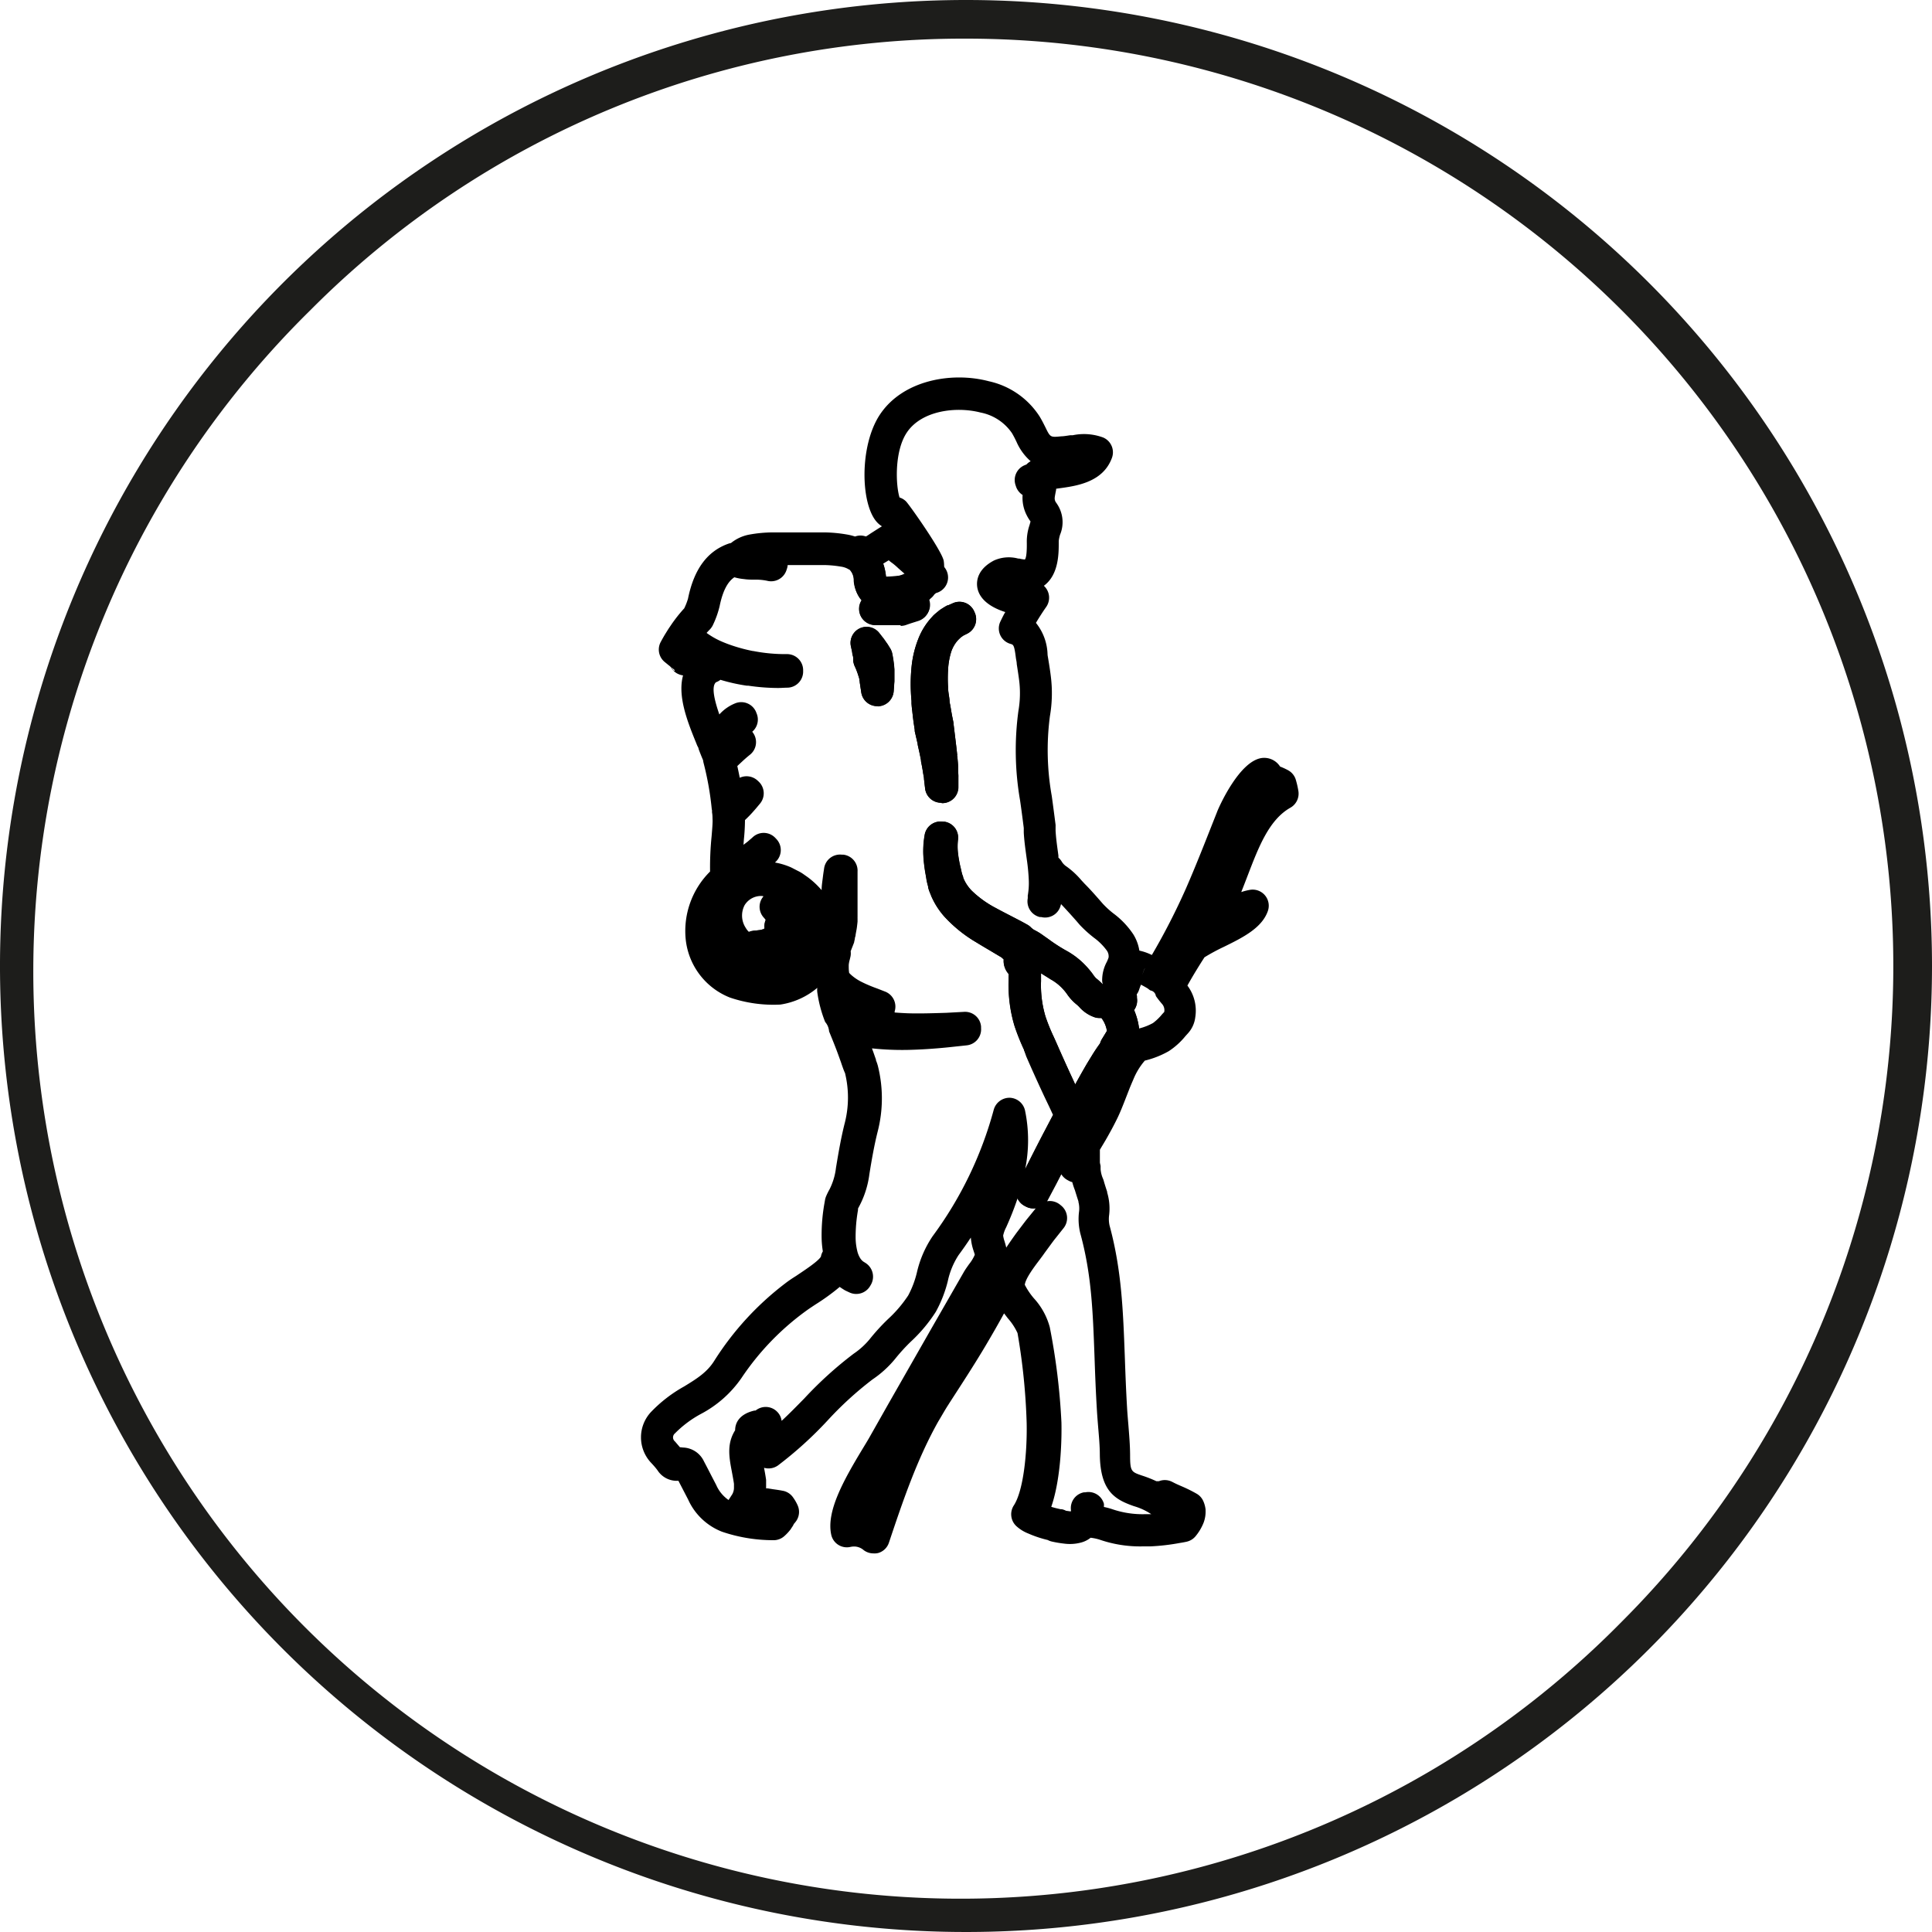<svg id="Calque_1" data-name="Calque 1" xmlns="http://www.w3.org/2000/svg" viewBox="0 0 300 300"><defs><style>.cls-1{fill:#1d1d1b;}</style></defs><title>picto_auvergne</title><path class="cls-1" d="M150,6A144,144,0,0,1,251.82,251.82,144,144,0,1,1,48.18,48.18,143,143,0,0,1,150,6m0-6A150,150,0,1,0,300,150,150,150,0,0,0,150,0Z"/><path d="M146.13,124.64a2.51,2.51,0,0,1-2.48-2.21l-.17-1.46c0-.29-.07-.52-.11-.77l-.1-.62c-.07-.45-.17-.93-.26-1.4l0-.15c-.16-.86-.35-1.67-.51-2.4l0-.1-.46-2,0-.2-.12-.81c-.08-.5-.17-1.25-.27-2.18-.05-.31-.08-.7-.11-1.1l0-.41c-.06-.59-.09-1.18-.11-1.73a26.77,26.77,0,0,1,.15-3.87,16.39,16.39,0,0,1,1-4,10.68,10.68,0,0,1,2.14-3.42l.18-.21.13-.12a2.91,2.91,0,0,1,.27-.24l.24-.2.35-.29.23-.16.29-.18a7,7,0,0,1,.72-.42l.09,0,.74-.33a2.5,2.5,0,0,1,3.28,1.19l.09.2a2.51,2.51,0,0,1-1.11,3.32l-.64.32-.21.15-.18.13-.36.33h0l-.11.13a5.15,5.15,0,0,0-1,1.73,11.05,11.05,0,0,0-.49,2.68,21.9,21.9,0,0,0,0,3c0,.45.09.91.16,1.41l.05.37v.1c0,.29.07.56.12.81.15.88.26,1.56.36,2l.16.82,0,.17.26,2.14c.1.79.21,1.69.3,2.61.06.67.12,1.27.15,1.84,0,.17,0,.34,0,.51,0,.41.05.8,0,1.16l0,1.39a2.5,2.5,0,0,1-2.34,2.53l-.22,0Z"/><path d="M139.92,97.07h-.13l-.5,0c-.29,0-.58,0-.89,0h-2.49a2.5,2.5,0,0,1-.68-4.9l1.35-.4,1-.29.11,0c.41-.11.81-.22,1.14-.29l.49-.11a2.5,2.5,0,0,1,1,0h0c.12,0,.59.12,1,.24l1.14.3a2.5,2.5,0,0,1,.14,4.8l-1.17.37-.64.22a2.55,2.55,0,0,1-1,.18Z"/><path d="M137.26,94.57c-1.94,0-4.31-.77-4.66-4.43a2.36,2.36,0,0,0-.56-1.62l-.09-.1a2.49,2.49,0,0,1,.49-3.87l.11-.07.71-.44c.23-.15.41-.26.51-.31.48-.29,1-.6,1.41-.89l1.25-.8c.34-.21.67-.41,1-.6l.11-.07a2.52,2.52,0,0,1,2.16-.15,2.55,2.55,0,0,1,1.47,1.59l0,.13a1,1,0,0,0,.42.58c.45.35.85.72,1.21,1l.3.27.48.42a12.89,12.89,0,0,1,1.62,1.55,3.47,3.47,0,0,1,.29.38l.7.51a2.5,2.5,0,0,1-.85,4.44l-.25.21a2.68,2.68,0,0,1-.57.62l-.07.07a3.67,3.67,0,0,1-2.08,1.08l-.21,0c-1.53.19-3.12.39-4.76.43Zm4.18-4.42h0Zm-4.31-2.62a9,9,0,0,1,.44,2c1,0,2.08-.15,3.1-.27l-.28-.23-.57-.5-.34-.3a10.66,10.66,0,0,0-.88-.76A6.14,6.14,0,0,1,138,87h0Z"/><path d="M136.21,109.64a2.51,2.51,0,0,1-2.47-2.12l-.24-1.58c0-.12,0-.18-.05-.25l0-.2a3.29,3.29,0,0,0-.14-.5,10.74,10.74,0,0,0-.59-1.55,2,2,0,0,1-.14-.39,3.41,3.41,0,0,1-.1-.46l0-.31c0-.16,0-.34-.07-.52s-.07-.43-.1-.57l-.18-.84a2.5,2.5,0,0,1,4.41-2.07l.5.64c.15.18.35.46.53.73a7.78,7.78,0,0,1,.47.7l.21.34a2.5,2.5,0,0,1,.3.74,18.21,18.21,0,0,1,.34,2.48c0,.35,0,.7,0,1v.13c0,.26,0,.52,0,.76l-.11,1.51a2.51,2.51,0,0,1-2.39,2.32Z"/><path d="M160.46,187.64a2.49,2.49,0,0,1-1.14-.28l-.19-.1a2.49,2.49,0,0,1-1.1-3.33l1.21-2.45c.84-1.68,1.84-3.65,2.76-5.42l.38-.71c.41-.79.81-1.56,1.2-2.29l-.29-.63c-.46-1-.93-1.94-1.38-2.92-.93-2-1.75-3.83-2.5-5.56l-.39-.86,0-.09a34,34,0,0,1-1.47-3.68,22,22,0,0,1-.91-7.06c0-.21,0-.41,0-.61s0-.28,0-.4a3,3,0,0,1-.78-2.06,1.85,1.85,0,0,0,0-.23,2.79,2.79,0,0,1-.32-.28l-1.68-1-.09-.06c-.73-.43-1.49-.88-2.24-1.34a21.27,21.27,0,0,1-4.92-4,12,12,0,0,1-1.9-2.94.42.42,0,0,1-.06-.14l-.27-.66a5.85,5.85,0,0,1-.24-.74l0-.13a11.15,11.15,0,0,1-.3-1.34l-.05-.32a23.91,23.91,0,0,1-.39-3.08,14.42,14.42,0,0,1,.21-3.33,2.49,2.49,0,0,1,2.84-2l.22,0a2.49,2.49,0,0,1,2.1,2.78,9.41,9.41,0,0,0,0,2.12,19,19,0,0,0,.44,2.38l.08.37c.06.23.1.45.15.57l.14.39,0,.11.24.5a6.38,6.38,0,0,0,1.08,1.49,15.83,15.83,0,0,0,3.76,2.7c.73.4,1.49.79,2.22,1.17s1.78.91,2.66,1.41a2.48,2.48,0,0,1,.65.52l.36.27a9.18,9.18,0,0,1,1.41.85l.84.59a26.09,26.09,0,0,0,2.69,1.75,12.32,12.32,0,0,1,3.54,2.86,10.72,10.72,0,0,1,.67.84,4.15,4.15,0,0,0,.51.64,10.31,10.31,0,0,1,.93.83c0,.06.11.11.17.17a2.56,2.56,0,0,1,.87-.06l.55-.08.13,0,.92-.13a2.49,2.49,0,0,1,2.78,2.05l0,.22a2.53,2.53,0,0,1-.47,1.94,10.58,10.58,0,0,1,.79,2.95,2.55,2.55,0,0,1-.25,2l-.45.74a2.52,2.52,0,0,1-1.22,2.2l-.23.3c-.21.28-.49.69-.82,1.22l-.86,1.4c-1,1.66-1.87,3.31-1.88,3.33a.56.56,0,0,1-.05.08l-1.39,2.37c-.84,1.44-1.91,3.34-2.93,5.18s-2,3.62-2.86,5.25l-1.28,2.41A2.5,2.5,0,0,1,160.46,187.64Zm1.19-36.51c0,.32,0,.62,0,.86s0,.28,0,.41a16.92,16.92,0,0,0,.69,5.45,28.31,28.31,0,0,0,1.25,3.1c.18.4.32.7.45,1,.74,1.69,1.54,3.48,2.46,5.46l.46,1c.3-.55,1.05-1.91,1.86-3.29l.9-1.47c.43-.68.78-1.19,1.09-1.61l0,0a2.73,2.73,0,0,1,.27-.64l.8-1.31a4.49,4.49,0,0,0-.85-2h-.23a2.63,2.63,0,0,1-.74-.09,5.58,5.58,0,0,1-2.46-1.61,4.4,4.4,0,0,0-.45-.42,7.45,7.45,0,0,1-1.48-1.62c-.15-.21-.29-.39-.43-.55a7.48,7.48,0,0,0-2.12-1.73C162.6,151.72,162.12,151.43,161.65,151.13Zm13.08,13.76-.21.1A1.36,1.36,0,0,0,174.73,164.89Zm.4-.27Zm-.24-.11Zm2-4.86Zm-20-8.19Z"/><path d="M118.94,149.69a6.38,6.38,0,0,1-1-.09l-.72-.1a2.5,2.5,0,0,1,.06-5l.79-.09.28-.07.17-.06.1-.06.14-.08a2.5,2.5,0,0,1,1.65-2.71l.21-.07a2.51,2.51,0,0,1,3.13,1.39l.06.13a5.05,5.05,0,0,1,.26.76,4.58,4.58,0,0,1-.16,2.86,4.86,4.86,0,0,1-1.6,2.09l-.1.08a5.11,5.11,0,0,1-.58.38l-.12.07-.21.11a4.26,4.26,0,0,1-.79.24,5.49,5.49,0,0,1-1.06.16Zm.29-5.74Z"/><path d="M106.43,104.9a2.7,2.7,0,0,1-1.35-.36,2.5,2.5,0,0,1-1.13-2.77.75.75,0,0,1,0-.16,2.57,2.57,0,1,1,2.44,3.29Zm-2.38-3.15a2.47,2.47,0,0,0,.63,2.43l1.67-1.8,0,0Zm0-.15,2.21.75-1.85-1.41A2.37,2.37,0,0,0,104.1,101.6Z"/><path d="M135.63,241.21a2.51,2.51,0,0,1-1.51-.5,2.29,2.29,0,0,0-1.48-.57,2.91,2.91,0,0,0-.57.06,2.48,2.48,0,0,1-3-1.91c-.77-3.59,1.87-8.35,4.88-13.33.4-.66.73-1.2,1-1.67l3-5.3,6.69-11.72,5-8.71c.25-.44.55-.85.83-1.25a6.33,6.33,0,0,0,.89-1.46c0-.11-.11-.39-.2-.68a8.27,8.27,0,0,1-.41-2c-.61.92-1.25,1.84-1.91,2.73a12,12,0,0,0-1.67,4.05,19.55,19.55,0,0,1-1.86,4.75,23.64,23.64,0,0,1-3.89,4.64A28.71,28.71,0,0,0,139,211a16.45,16.45,0,0,1-3.52,3.2,53.65,53.65,0,0,0-7,6.4,59.76,59.76,0,0,1-7.66,6.94,2.52,2.52,0,0,1-2.18.38c.11.57.22,1.18.32,1.87,0,.06,0,.13,0,.19,0,.42,0,.79,0,1.13l.23,0,.87.14c.5.07,1,.14,1.46.23a2.47,2.47,0,0,1,1.6,1,6.88,6.88,0,0,1,.72,1.23,2.5,2.5,0,0,1-.26,2.55l-.23.29-.11.11,0,.05a3.57,3.57,0,0,1-.31.51l-.09.13c0,.06-.07.11-.1.16a7.25,7.25,0,0,1-1,1.06,2.48,2.48,0,0,1-1.69.59,24.71,24.71,0,0,1-7.95-1.32,9.59,9.59,0,0,1-5.25-5l-.82-1.58-.69-1.33a3.54,3.54,0,0,1-3.24-1.62c-.28-.38-.63-.78-1-1.17a5.76,5.76,0,0,1,0-7.9,21.74,21.74,0,0,1,5.13-3.95c1.91-1.17,3.56-2.18,4.69-4a45.91,45.91,0,0,1,11-12c.45-.35,1-.73,1.69-1.16,1-.68,3.42-2.23,3.86-3a2.52,2.52,0,0,1,.3-.82,14.88,14.88,0,0,1-.19-2.19,28.47,28.47,0,0,1,.43-5.23l.09-.51a2.76,2.76,0,0,1,.16-.58,9.75,9.75,0,0,1,.55-1.12,9.92,9.92,0,0,0,1-3.34c.38-2.3.79-4.73,1.4-7.1a16,16,0,0,0,0-7.63s0,0-.05-.09l-.17-.42c-.14-.38-.28-.77-.41-1.17-.29-.8-.55-1.55-.84-2.28-.34-.89-.7-1.75-1-2.5a2.49,2.49,0,0,0-.61-1.46,19.92,19.92,0,0,1-1.22-4.6,2.73,2.73,0,0,1,0-.7,11.52,11.52,0,0,1-5.75,2.6,21,21,0,0,1-7.82-1.09,10.94,10.94,0,0,1-6.87-9.1,13,13,0,0,1,3.79-10.47,48.09,48.09,0,0,1,.24-5.5c.08-.94.17-2.09.15-2.49s0-.73-.08-1.15a1.82,1.82,0,0,1,0-.33,1.91,1.91,0,0,1-.06-.33,46.24,46.24,0,0,0-1.26-7.06,3.73,3.73,0,0,1-.08-.44c-.14-.31-.28-.67-.45-1.09l-.15-.39a2.71,2.71,0,0,1-.13-.44,3.92,3.92,0,0,1-.29-.62c-1.35-3.31-3.09-7.57-2-10.89a2.52,2.52,0,0,1-1.44-.59c-.17-.16-.47-.4-.9-.73l-.55-.45a2.49,2.49,0,0,1-.66-3.15c.22-.41.46-.84.71-1.25l.5-.8.44-.65a22.89,22.89,0,0,1,2-2.52,9.69,9.69,0,0,0,.58-1.49c.93-4.59,3-7.39,6.29-8.55a2.79,2.79,0,0,1,.39-.1A6.35,6.35,0,0,1,116.42,83a21,21,0,0,1,3.54-.33c2.76,0,5.42,0,8.07,0a22,22,0,0,1,3.37.31,8.87,8.87,0,0,1,1.37.33,2.61,2.61,0,0,1,.6-.14,2.52,2.52,0,0,1,2.06.77l.15.17c.19.16.36.33.53.5a2.55,2.55,0,0,1,.67,2h0a8.44,8.44,0,0,1,.81,3,.35.35,0,0,0,0,.06,5.85,5.85,0,0,0,3.56-1,1.42,1.42,0,0,0,.5-.62c-.66-1.17-2.86-4.48-4-6a3.49,3.49,0,0,1-1.45-.94c-2.58-2.75-2.79-11.87.43-16.73,3.58-5.39,11.22-6.69,16.92-5.18a12.55,12.55,0,0,1,7.88,5.47c.38.63.66,1.2.91,1.7.76,1.55.75,1.55,2.47,1.38.36,0,.84-.09,1.41-.17l.37,0a8.56,8.56,0,0,1,4.72.36,2.5,2.5,0,0,1,1.35,3.16c-1.4,3.82-5.55,4.37-8.3,4.74l-.36.05c0,.25-.08.5-.12.75-.14.74-.15.85,0,1.23.07.13.17.25.26.39a5.07,5.07,0,0,1,.47,4.76,4.91,4.91,0,0,0-.21,1v.13c0,1.63.06,5.07-2.31,6.81a2.51,2.51,0,0,1,.36,3.29h0c-.56.8-1.09,1.63-1.59,2.47a8.15,8.15,0,0,1,1.8,4.78c0,.28.07.55.11.83.15.9.3,1.84.41,2.76a21,21,0,0,1-.15,6.12,40.51,40.51,0,0,0,.29,12.41c.21,1.52.41,3.05.59,4.46a2.45,2.45,0,0,1,0,.27c0,.27,0,.45,0,.64.06,1.06.2,2.11.34,3.13l.1.73c0,.11,0,.22,0,.32a2.57,2.57,0,0,1,.5.59,2.38,2.38,0,0,0,.76.79,12.62,12.62,0,0,1,2.31,2.14l.51.55c1,1,1.93,2.08,2.83,3.11a14.06,14.06,0,0,0,1.62,1.48,13,13,0,0,1,3.11,3.27,6.84,6.84,0,0,1,.93,2.51,8.44,8.44,0,0,1,1.94.68,103.77,103.77,0,0,0,5.3-10.34c1.42-3.25,2.79-6.72,4.11-10.07l.71-1.79c0-.09,3.5-8.41,7.31-8.41a2.92,2.92,0,0,1,2.48,1.35,10.42,10.42,0,0,1,1.2.55,2.49,2.49,0,0,1,1.26,1.56,13.47,13.47,0,0,1,.39,1.74,2.51,2.51,0,0,1-1.25,2.54c-3.31,1.87-4.92,6.08-6.63,10.53-.34.89-.67,1.74-1,2.57a9.3,9.3,0,0,1,1.38-.35,2.5,2.5,0,0,1,2.75,3.3c-.93,2.65-3.93,4.13-6.84,5.56a30.36,30.36,0,0,0-3,1.62c-.88,1.37-1.82,2.89-2.65,4.39a6.49,6.49,0,0,1,1.22,4.93,4.49,4.49,0,0,1-1.15,2.5l-.38.42a11.28,11.28,0,0,1-2.58,2.33,14.2,14.2,0,0,1-3.72,1.47,10.51,10.51,0,0,0-1.79,2.94c-.17.39-.35.81-.54,1.27l-.6,1.54c-.45,1.16-.87,2.23-1.33,3.18-.54,1.11-1.16,2.26-1.89,3.52-.16.26-.31.53-.48.8l-.35.59c0,.11,0,.22,0,.33v.27c0,.45,0,.82,0,1l0,.34c0,.11.05.29.11.58l0,.17c0,.11,0,.22,0,.33a4.54,4.54,0,0,0,.37,1.47,2.83,2.83,0,0,1,.11.31c.15.54.34,1.12.54,1.73l0,.11a8.64,8.64,0,0,1,.31,3.47,4.67,4.67,0,0,0,.06,1.65c1.87,6.89,2.1,13.13,2.37,20.36.09,2.57.19,5.23.36,8.12.05.79.12,1.61.19,2.43.12,1.53.26,3.12.27,4.66,0,2.65.17,2.69,1.9,3.28a19,19,0,0,1,2.18.86h.39a2.51,2.51,0,0,1,2,.07l.2.1c.44.23.85.41,1.29.6a22.55,22.55,0,0,1,2.42,1.2,2.48,2.48,0,0,1,1,1.15,4.45,4.45,0,0,1,.34,1.26.57.57,0,0,1,0,.13,4.87,4.87,0,0,1-.3,1.92,7.76,7.76,0,0,1-1.21,2.06,2.51,2.51,0,0,1-1.41.9c-.4.09-.77.15-1.13.21a33.09,33.09,0,0,1-4.51.52l-1.13,0a19.28,19.28,0,0,1-6.78-1.05,7.56,7.56,0,0,0-1.38-.29,4,4,0,0,1-1.54.76,6.7,6.7,0,0,1-2.58.15,17.11,17.11,0,0,1-1.9-.32,2.48,2.48,0,0,1-.64-.24,17.44,17.44,0,0,1-3-1,6,6,0,0,1-1.93-1.21,2.52,2.52,0,0,1-.34-3.15c1.52-2.32,2.09-8.25,2-12.78A98.16,98.16,0,0,0,158,207a9.22,9.22,0,0,0-1.49-2.28l-.6-.78c-.91,1.66-1.9,3.39-3,5.24-1.79,3-3.7,5.92-5.55,8.78l-.11.18c-.53.81-1,1.67-1.57,2.61-3.33,5.93-5.53,12.47-7.65,18.8a2.47,2.47,0,0,1-1.63,1.59A2.33,2.33,0,0,1,135.63,241.21ZM170,238.64h0Zm-49.81-1.12a2.44,2.44,0,0,0,1.94.06A2.56,2.56,0,0,1,120.15,237.52ZM171.41,234a10.77,10.77,0,0,1,1.37.37,14.58,14.58,0,0,0,5.07.75h.92l-.14-.09a9.73,9.73,0,0,0-2.57-1.16c-2.85-1-5.21-2.25-5.28-8,0-1.36-.14-2.86-.26-4.3-.07-.87-.14-1.72-.19-2.55-.18-2.95-.28-5.64-.37-8.23-.26-7.21-.47-12.9-2.2-19.23a9.38,9.38,0,0,1-.22-3.31,4,4,0,0,0-.08-1.6l0-.1c-.2-.61-.38-1.19-.55-1.74a10.74,10.74,0,0,1-.41-1.25,2.41,2.41,0,0,1-.56-.22l-.2-.11a2.6,2.6,0,0,1-.94-.89L164,183.9l-1.28,2.41a1.59,1.59,0,0,1-.13.22,2.52,2.52,0,0,1,2,.52l.17.14a2.5,2.5,0,0,1,.4,3.5l-.85,1.07-.3.38c-.19.23-.39.49-.6.77l-1.21,1.65c-.21.31-.49.68-.78,1.07-.82,1.08-2.18,2.88-2.29,3.87a10.65,10.65,0,0,0,1.42,2.11,10.78,10.78,0,0,1,2.46,4.48,101.56,101.56,0,0,1,1.81,14.8c.05,2.13,0,8.51-1.58,13.09.45.14.93.26,1.46.37l.17,0a2.48,2.48,0,0,1,.66.24l.64.09h.13a.88.88,0,0,1,0-.17,2.49,2.49,0,0,1,2-2.78l.21,0a2.49,2.49,0,0,1,2.91,1.79A3.59,3.59,0,0,1,171.41,234Zm-4.57.72h0ZM106,224.77a3.72,3.72,0,0,1,3.31,2.15c.37.7.73,1.4,1.09,2.1l.81,1.56a5.49,5.49,0,0,0,1.92,2.34l.54-.84.07-.11.06-.14a2,2,0,0,0,.17-.77c0-.22,0-.42,0-.66-.11-.74-.24-1.4-.35-2-.48-2.44-.69-4.35.53-6.31,0-1,.51-2.48,3-3.06l.16,0,.15-.1a2.49,2.49,0,0,1,3.27.34,2.43,2.43,0,0,1,.64,1.36c1.23-1.14,2.36-2.3,3.53-3.49a59.1,59.1,0,0,1,7.66-6.94A11.82,11.82,0,0,0,135,208a32,32,0,0,1,2.91-3.19,19.66,19.66,0,0,0,3.12-3.66,14.93,14.93,0,0,0,1.35-3.58,16.65,16.65,0,0,1,2.45-5.63,58.76,58.76,0,0,0,9.48-19.63,2.54,2.54,0,0,1,2.48-1.85,2.52,2.52,0,0,1,2.38,2,22.56,22.56,0,0,1,0,9.16l0-.08c.84-1.68,1.84-3.65,2.76-5.42l.38-.72c.41-.78.81-1.55,1.2-2.28l-.29-.63c-.46-1-.93-1.94-1.38-2.92-.93-2-1.75-3.83-2.5-5.56L159,163a33.34,33.34,0,0,1-1.48-3.71,21.94,21.94,0,0,1-.91-7.05c0-.17,0-.36,0-.54a4.09,4.09,0,0,0,0-.47,3.09,3.09,0,0,1-.78-2.06,1.85,1.85,0,0,0,0-.23,2.79,2.79,0,0,1-.32-.28l-1.68-1-.09-.05c-.73-.43-1.49-.88-2.24-1.34a21.27,21.27,0,0,1-4.92-4,11.93,11.93,0,0,1-1.9-2.94.42.42,0,0,1-.06-.14l-.27-.66a5.85,5.85,0,0,1-.24-.74l0-.13a8.71,8.71,0,0,1-.3-1.36l-.05-.3a24.14,24.14,0,0,1-.39-3.08,14.42,14.42,0,0,1,.21-3.33,2.51,2.51,0,0,1,2.84-2l.22,0a2.49,2.49,0,0,1,2.1,2.78,9.41,9.41,0,0,0,0,2.12,19,19,0,0,0,.44,2.38l.08.34a4,4,0,0,0,.15.6l.14.39,0,.11.24.51a6.52,6.52,0,0,0,1.08,1.48,16.11,16.11,0,0,0,3.76,2.7c.72.4,1.47.78,2.19,1.15.9.47,1.81.93,2.69,1.43a2.48,2.48,0,0,1,.65.52l.36.27a9.18,9.18,0,0,1,1.41.85l.84.59a25.61,25.61,0,0,0,2.69,1.75,12.19,12.19,0,0,1,3.54,2.86,10.72,10.72,0,0,1,.67.84,4.15,4.15,0,0,0,.51.64,8.4,8.4,0,0,1,.9.81l.17.16a2.08,2.08,0,0,1-.11-.66,6.06,6.06,0,0,1,.73-2.86,5.49,5.49,0,0,0,.27-.67,1.54,1.54,0,0,0-.26-1.06,9.12,9.12,0,0,0-2-2,19,19,0,0,1-2.21-2c-.85-1-1.76-2-2.69-3a2.73,2.73,0,0,1-.23-.25s0,.05,0,.06l-.07.24a2.49,2.49,0,0,1-3,1.73l-.22,0a2.51,2.51,0,0,1-1.87-2.92l0-.2c0-.07,0-.15,0-.24a1.92,1.92,0,0,0,.05-.29,11,11,0,0,0,.11-2.06,31.07,31.07,0,0,0-.3-3.18l-.1-.72c-.15-1.11-.31-2.26-.38-3.5,0-.22,0-.44,0-.72-.17-1.35-.36-2.81-.57-4.26a45.51,45.51,0,0,1-.26-13.93,16.06,16.06,0,0,0,.12-4.68c-.11-.87-.25-1.74-.38-2.59,0-.33-.1-.66-.14-1-.25-2-.39-2-.84-2.13a2.49,2.49,0,0,1-1.54-3.51c.23-.48.48-1,.74-1.43-1.78-.56-4.11-1.74-4.37-4-.1-.93.1-2.68,2.6-4a5.59,5.59,0,0,1,3.79-.3l.18,0a4.85,4.85,0,0,0,.84.14c.33-.36.31-2.15.3-2.73V84a8,8,0,0,1,.41-2.42c.06-.2.13-.44.17-.61a6.27,6.27,0,0,1-.57-.92,5.93,5.93,0,0,1-.66-3.19,2.52,2.52,0,0,1-1-1.24l-.07-.21a2.49,2.49,0,0,1,1.38-3.17l.29-.12a2.62,2.62,0,0,1,.65-.5,8.48,8.48,0,0,1-2.19-3c-.21-.44-.44-.9-.71-1.36a7.67,7.67,0,0,0-4.87-3.2c-3.88-1-9.22-.28-11.47,3.12-1.93,2.91-1.72,8.14-1.12,10.07a2.46,2.46,0,0,1,1,.6c.5.49,5.56,7.65,5.86,9.23a5.86,5.86,0,0,1-2.42,5.66,2.44,2.44,0,0,1,.3,1.1,2.51,2.51,0,0,1-1.74,2.46l-1.17.37-.05,0c-.27.08-.53.18-.6.21l-.36.11a2.69,2.69,0,0,1-.75.06l-.51,0c-.27,0-.57,0-.88,0h-2.49a2.51,2.51,0,0,1-2.46-2.16,2.45,2.45,0,0,1,.39-1.72,5.08,5.08,0,0,1-1.24-3,2.36,2.36,0,0,0-.56-1.62l-.09-.1h0l-.05,0-.1-.06a3.22,3.22,0,0,0-1.21-.41,17.23,17.23,0,0,0-2.61-.24c-1.86,0-3.71,0-5.63,0a2.44,2.44,0,0,1-.14.65l-.07.21a2.51,2.51,0,0,1-3,1.58,8.4,8.4,0,0,0-1.87-.17c-.51,0-1.09,0-1.7-.09a7.91,7.91,0,0,1-1.5-.28c-.84.56-1.72,1.73-2.28,4.45a14.48,14.48,0,0,1-1,2.86l-.08.17-.05.09a2.67,2.67,0,0,1-.43.57c-.16.16-.31.32-.47.5a12.13,12.13,0,0,0,2.22,1.28c.52.23,1.1.46,1.82.7a25.42,25.42,0,0,0,3.14.83h.07a25.76,25.76,0,0,0,5.19.48,2.5,2.5,0,0,1,2.55,2.4v.22a2.5,2.5,0,0,1-2.35,2.59c-.51,0-1,.05-1.54.05h0a31.83,31.83,0,0,1-4.64-.36l-.24,0a28.15,28.15,0,0,1-4.07-.91,2.58,2.58,0,0,1-.69.38c-.77.66-.22,2.86.52,5a6.6,6.6,0,0,1,2.52-1.75,2.5,2.5,0,0,1,3.17,1.34l.08.21a2.48,2.48,0,0,1-.66,2.88v0l.13.18a2.5,2.5,0,0,1-.48,3.39c-.4.32-.83.69-1.34,1.17l-.28.26-.35.33c.13.6.26,1.21.38,1.82a2.52,2.52,0,0,1,2.77.44l.16.15a2.5,2.5,0,0,1,.2,3.44l-.61.73c-.33.38-.79.92-1.41,1.52l-.3.29a30.51,30.51,0,0,1-.17,3l-.06.84.46-.35a6,6,0,0,0,.49-.41l.18-.15.15-.13.21-.19a2.49,2.49,0,0,1,3.48.19l.15.16a2.49,2.49,0,0,1-.09,3.49l-.14.14.5.1a10.92,10.92,0,0,1,2,.66l.16.08.91.47a5.74,5.74,0,0,1,.82.48l.71.5a13.12,13.12,0,0,1,2.14,2c0-.63.09-1.19.15-1.67s.09-.72.13-1l.11-.73a2.5,2.5,0,0,1,2.74-2.11l.22,0a2.5,2.5,0,0,1,2.23,2.64l0,.74c0,.22,0,.45,0,.71,0,.64,0,1.3,0,2,0,.52,0,1.06,0,1.6s0,1.21,0,1.8v.25a.76.76,0,0,0,0,.15l0,.5c-.05.48-.1,1-.19,1.42l-.11.61c0,.2-.08.38-.12.55a.45.45,0,0,1,0,.11l-.1.44c0,.11-.06.22-.1.33l-.45,1.15a2.39,2.39,0,0,1-.05.92l-.09.38a4.5,4.5,0,0,0-.16.83c0,.45,0,.86.07,1.23v0a3.58,3.58,0,0,0,.34.34,7.28,7.28,0,0,0,1.67,1.1c.78.39,1.6.72,2.38,1l1.18.46a2.5,2.5,0,0,1,1.49,3.09l0,.16q1,.08,2,.12c1.74.06,3.8,0,6-.07l2.79-.15a2.49,2.49,0,0,1,2.63,2.3l0,.22a2.5,2.5,0,0,1-2.23,2.68l-2.8.3c-2.34.24-4.5.37-6.43.41a44,44,0,0,1-5.48-.24c.06.17.12.35.19.52.16.46.29.84.43,1.22l0,.12a6.16,6.16,0,0,1,.33,1,20.73,20.73,0,0,1-.05,10c-.55,2.17-.95,4.48-1.3,6.66a14.66,14.66,0,0,1-1.58,5c-.07.12-.13.24-.19.37l0,.22a23.91,23.91,0,0,0-.37,4.28,9,9,0,0,0,.24,2,3.74,3.74,0,0,0,.49,1.22,2,2,0,0,0,.44.48l.38.24a2.52,2.52,0,0,1,.85,3.32l-.11.19a2.5,2.5,0,0,1-3.25,1.06l-.56-.26-.24-.13c-.17-.11-.42-.26-.71-.47a33.32,33.32,0,0,1-3.75,2.72c-.56.37-1.09.72-1.4.95A41,41,0,0,0,115.12,214a17.65,17.65,0,0,1-6.31,5.57,17,17,0,0,0-4,3,.81.81,0,0,0,0,1.26l.77.9A2.88,2.88,0,0,1,106,224.77Zm-1.58.33h0ZM159,199.46Zm-1-13.36q-.72,2.16-1.76,4.47a4.93,4.93,0,0,0-.47,1.29,4.23,4.23,0,0,0,.21.87c.09.3.19.63.27,1,.6-.91,1.15-1.68,1.59-2.29l1.25-1.65c.26-.34.52-.66.75-.94l1-1.23a2.48,2.48,0,0,1-1.52-.25l-.19-.1A2.49,2.49,0,0,1,158,186.1Zm3.65-35c0,.33,0,.62,0,.86s0,.28,0,.39a17,17,0,0,0,.69,5.47,28.31,28.31,0,0,0,1.25,3.1l.45,1c.74,1.69,1.54,3.48,2.46,5.46l.46,1c.3-.55,1.05-1.91,1.86-3.29l.9-1.47c.44-.69.79-1.2,1.1-1.61l0,0a2.73,2.73,0,0,1,.27-.64l.08-.13.72-1.18a4.44,4.44,0,0,0-.85-2h-.24a2.61,2.61,0,0,1-.73-.09,5.58,5.58,0,0,1-2.46-1.61,4.24,4.24,0,0,0-.45-.42,7.45,7.45,0,0,1-1.48-1.62c-.15-.21-.29-.39-.43-.55a7.48,7.48,0,0,0-2.12-1.73C162.6,151.72,162.12,151.43,161.65,151.13Zm14.45,5.71a10.5,10.5,0,0,1,.78,2.89,8.92,8.92,0,0,0,2.15-.84,8,8,0,0,0,1.44-1.39l.31-.33a1.45,1.45,0,0,0-.29-1.19l-.11-.13a14.37,14.37,0,0,1-.9-1.16,1,1,0,0,0-.83-.86,2.41,2.41,0,0,1-.4-.29c-.24-.15-.66-.39-1.08-.61-.11.26-.2.52-.29.78a2.43,2.43,0,0,1-.39.75c0,.08,0,.15,0,.23l0,.22A2.5,2.5,0,0,1,176.1,156.84Zm.75,2.81Zm3.91-2.36h0Zm.14-.26,0,0Zm-3.14-6.62a2.44,2.44,0,0,0-.34,1.06A2.49,2.49,0,0,1,177.76,150.41Zm-59.4-11.25a3,3,0,0,0-2.74,1.43,3.47,3.47,0,0,0,.18,3.52,2.74,2.74,0,0,0,.57.7,2.54,2.54,0,0,1,.86-.27l.79-.09.28-.07.17-.06.24.35-.2-.37.06,0,.14-.08a2.43,2.43,0,0,1,.18-1.34,3.92,3.92,0,0,0-.25-.32,2.49,2.49,0,0,1-.27-3.11l.18-.24Zm.86,4.79Zm-8.87-7.45Zm27.26-46.67ZM135.44,84l0,0Zm10.69,40.66a2.51,2.51,0,0,1-2.48-2.21l-.17-1.46c0-.29-.07-.52-.11-.77s-.07-.41-.1-.62h0c-.07-.45-.17-.93-.26-1.4l0-.15c-.16-.86-.35-1.67-.51-2.4l0-.1-.46-2,0-.2-.12-.8c-.08-.51-.17-1.26-.27-2.19-.05-.31-.08-.7-.11-1.1l0-.41c-.06-.59-.09-1.18-.11-1.73a26.71,26.71,0,0,1,.15-3.87,15.85,15.85,0,0,1,1-4,10.54,10.54,0,0,1,2.13-3.43l.18-.19a.8.8,0,0,1,.13-.13,2.91,2.91,0,0,1,.27-.24l.24-.2.35-.29a1.88,1.88,0,0,1,.23-.16l.26-.17c.28-.17.52-.32.74-.43l.1,0,.74-.33a2.5,2.5,0,0,1,3.28,1.19l.09.2a2.51,2.51,0,0,1-1.11,3.32l-.64.32-.21.15-.18.13-.47.46a5.15,5.15,0,0,0-1,1.73,11.05,11.05,0,0,0-.49,2.68,21.9,21.9,0,0,0,0,3c0,.45.09.91.16,1.41l.06.48c0,.28.07.54.12.79.15.89.26,1.57.36,2l.16.82,0,.17.26,2.14c.1.84.21,1.72.3,2.61l-.67.1v.08l.67-.07c.06.58.12,1.17.14,1.73l0,.45c0,.47.06.86.05,1.22l0,1.39a2.5,2.5,0,0,1-2.33,2.53l-.23,0Zm-9.92-15a2.51,2.51,0,0,1-2.47-2.12l-.24-1.58c0-.12,0-.18-.05-.24l0-.21a3.29,3.29,0,0,0-.14-.5,11.78,11.78,0,0,0-.59-1.56,1.74,1.74,0,0,1-.14-.38,3.78,3.78,0,0,1-.1-.46l0-.32c0-.15,0-.33-.07-.51s-.07-.43-.1-.57l-.18-.84a2.48,2.48,0,0,1,1.38-2.79,2.52,2.52,0,0,1,3,.72l.5.64c.15.18.35.46.53.73a7.78,7.78,0,0,1,.47.7l.21.34a2.5,2.5,0,0,1,.3.74,19.79,19.79,0,0,1,.35,2.52c0,.29,0,.64,0,1v.13c0,.25,0,.49,0,.7l-.11,1.57a2.52,2.52,0,0,1-2.39,2.32Z"/></svg>